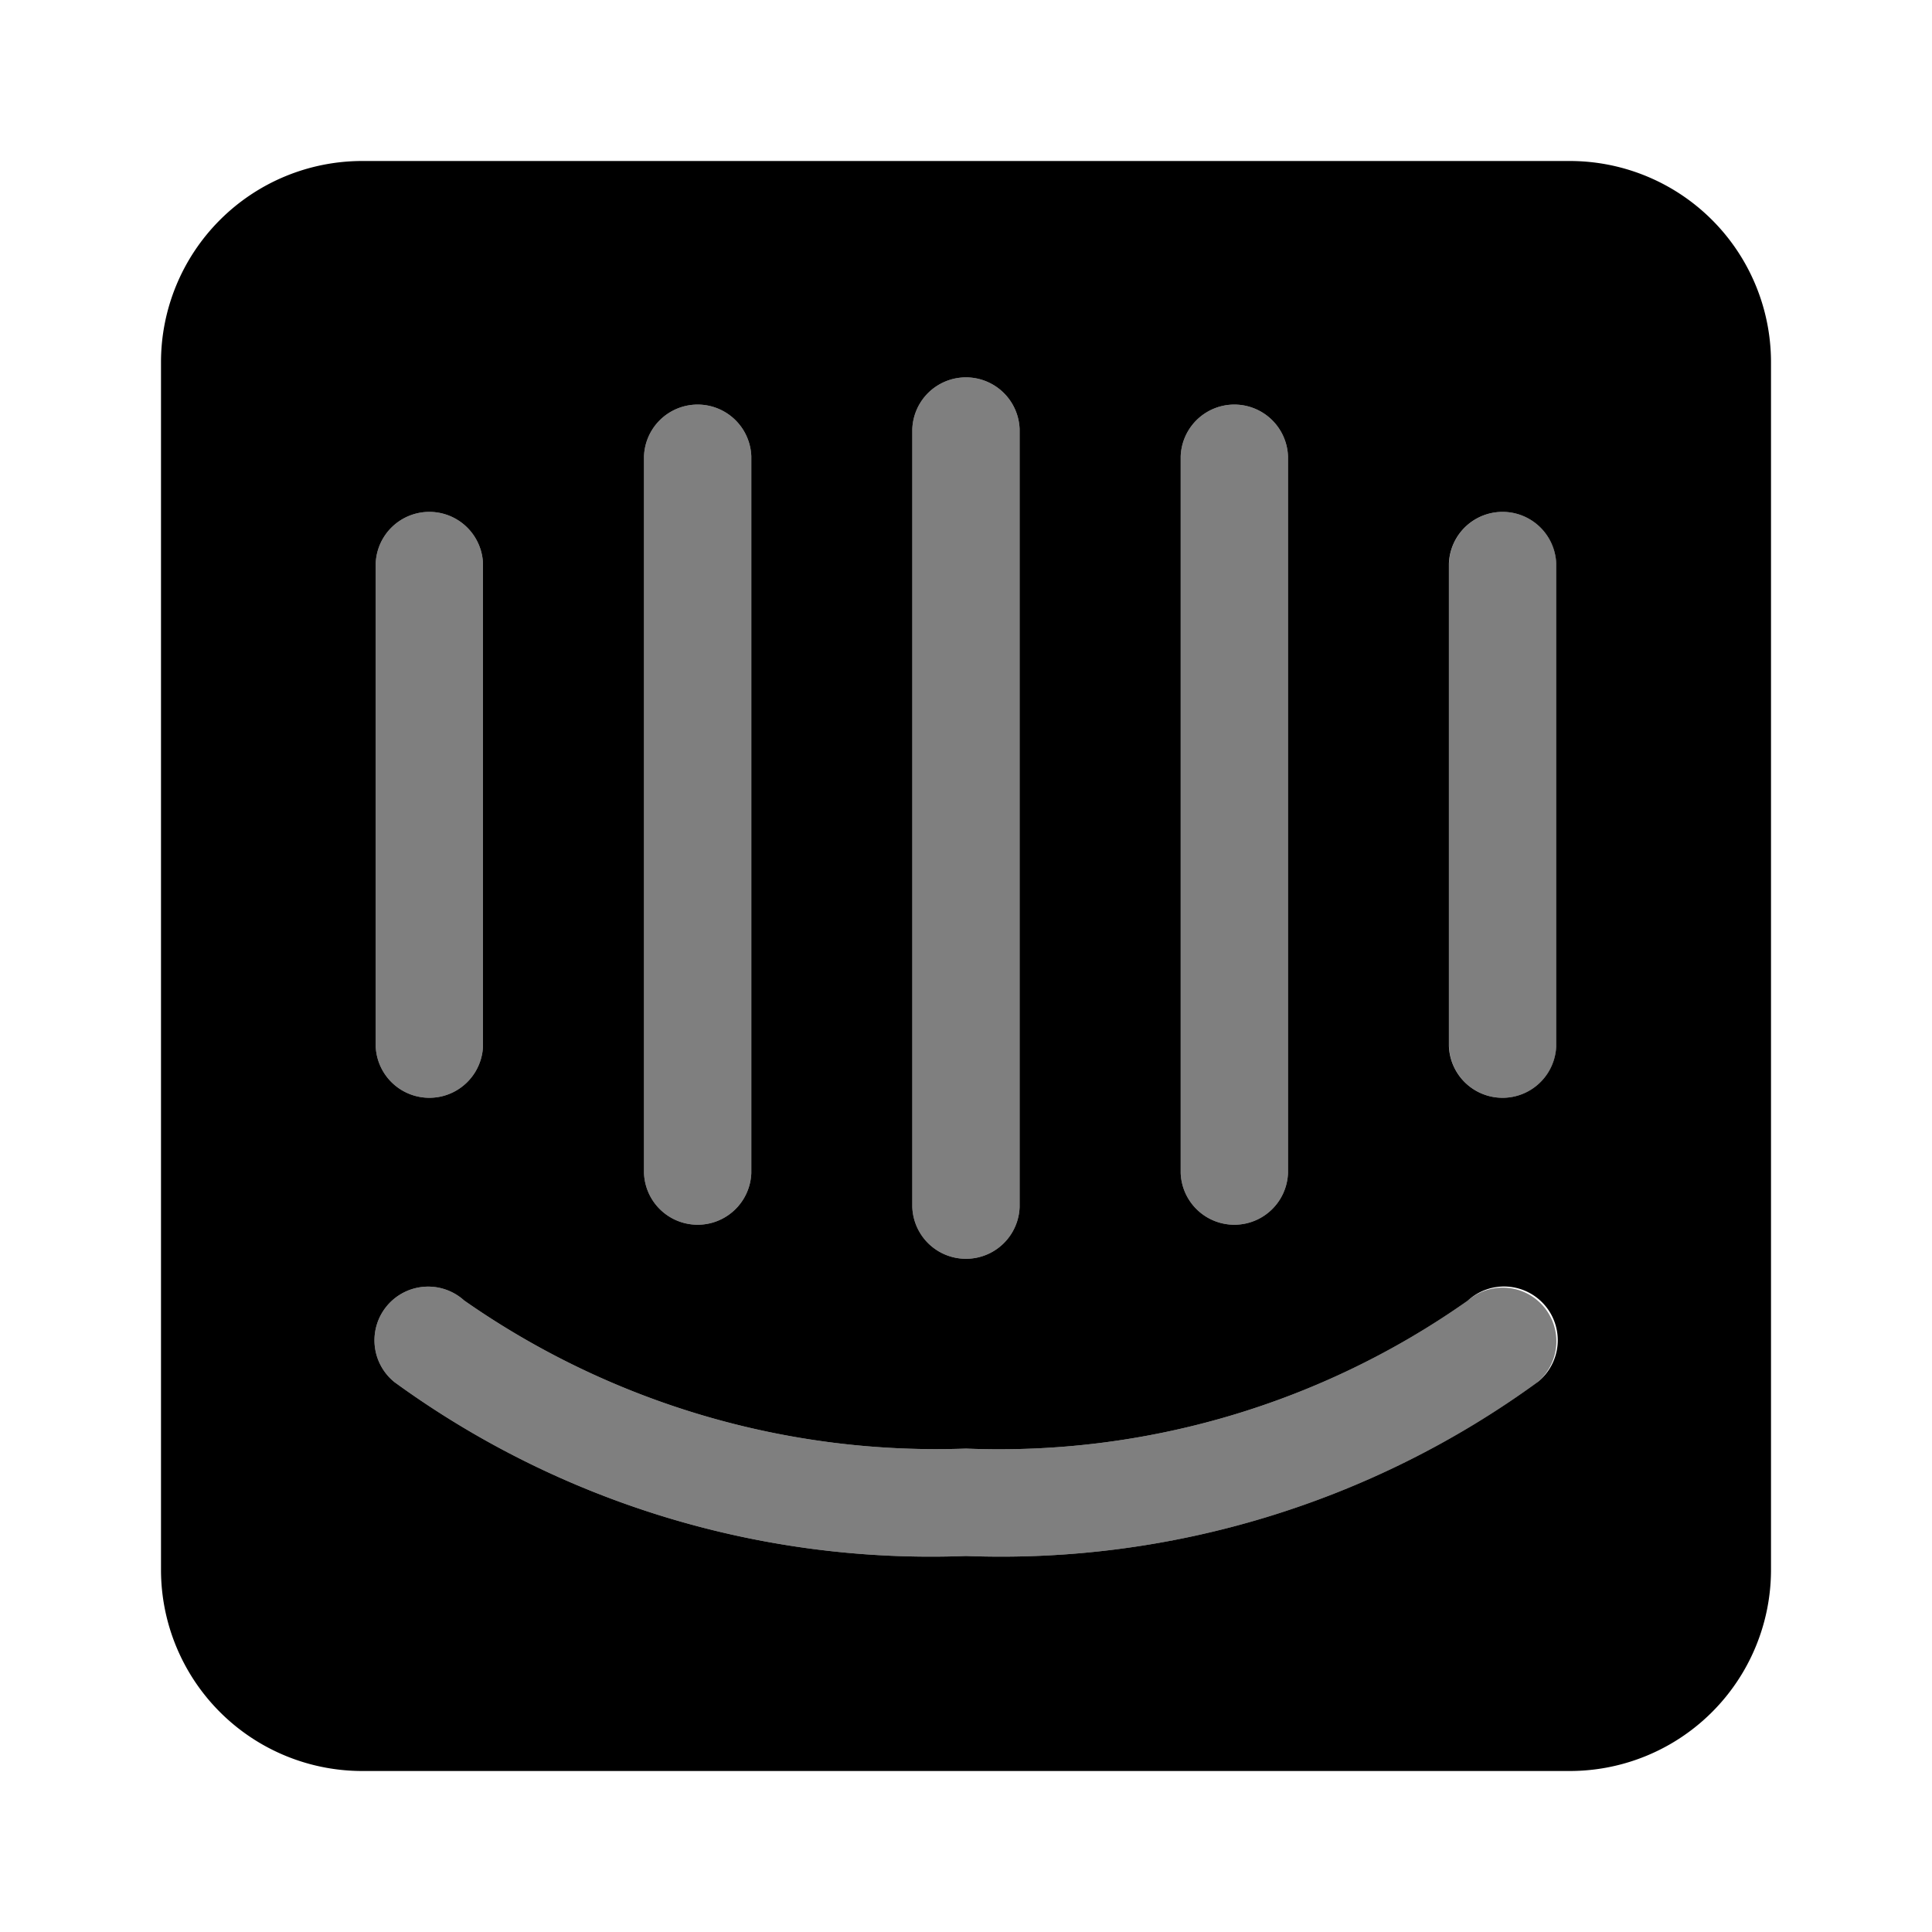 <svg xmlns="http://www.w3.org/2000/svg" xmlns:xlink="http://www.w3.org/1999/xlink" aria-hidden="true" role="img" class="iconify iconify--uim" width="1em" height="1em" preserveAspectRatio="xMidYMid meet" viewBox="0 0 24 24" data-icon="uim:intercom"><path fill="currentColor" d="M19.333 12.996a.667.667 0 0 1-1.333 0V7a.667.667 0 0 1 1.333 0v5.996zm-.232 4.173A11.328 11.328 0 0 1 12 19.329a11.328 11.328 0 0 1-7.1-2.16a.667.667 0 1 1 .866-1.014A10.23 10.23 0 0 0 12 17.995a10.096 10.096 0 0 0 6.233-1.839a.667.667 0 1 1 .868 1.013zM4.667 7A.667.667 0 0 1 6 7v5.996a.667.667 0 0 1-1.333 0V7zM8 5.667a.667.667 0 0 1 1.333 0v8.906a.667.667 0 0 1-1.333 0V5.667zm3.333-.338a.667.667 0 0 1 1.333 0v9.667a.667.667 0 0 1-1.333 0V5.329zm3.334.338a.667.667 0 0 1 1.333 0v8.906a.667.667 0 0 1-1.333 0V5.667z" opacity=".5"></path><path fill="currentColor" d="M19.5 2h-15A2.5 2.5 0 0 0 2 4.5v15A2.5 2.5 0 0 0 4.5 22h15a2.5 2.5 0 0 0 2.5-2.5v-15A2.5 2.5 0 0 0 19.5 2zm-4.833 3.667a.667.667 0 0 1 1.333 0v8.906a.667.667 0 0 1-1.333 0V5.667zm-3.334-.338a.667.667 0 0 1 1.333 0v9.667a.667.667 0 0 1-1.333 0V5.329zM8 5.667a.667.667 0 0 1 1.333 0v8.906a.667.667 0 0 1-1.333 0V5.667zM4.667 7A.667.667 0 0 1 6 7v5.996a.667.667 0 0 1-1.333 0V7zM19.1 17.169a11.328 11.328 0 0 1-7.1 2.16a11.327 11.327 0 0 1-7.1-2.16a.667.667 0 1 1 .866-1.014A10.23 10.23 0 0 0 12 17.995a10.102 10.102 0 0 0 6.233-1.838a.667.667 0 1 1 .868 1.012zm.232-4.173a.667.667 0 0 1-1.333 0V7a.667.667 0 0 1 1.333 0v5.996z"></path></svg>